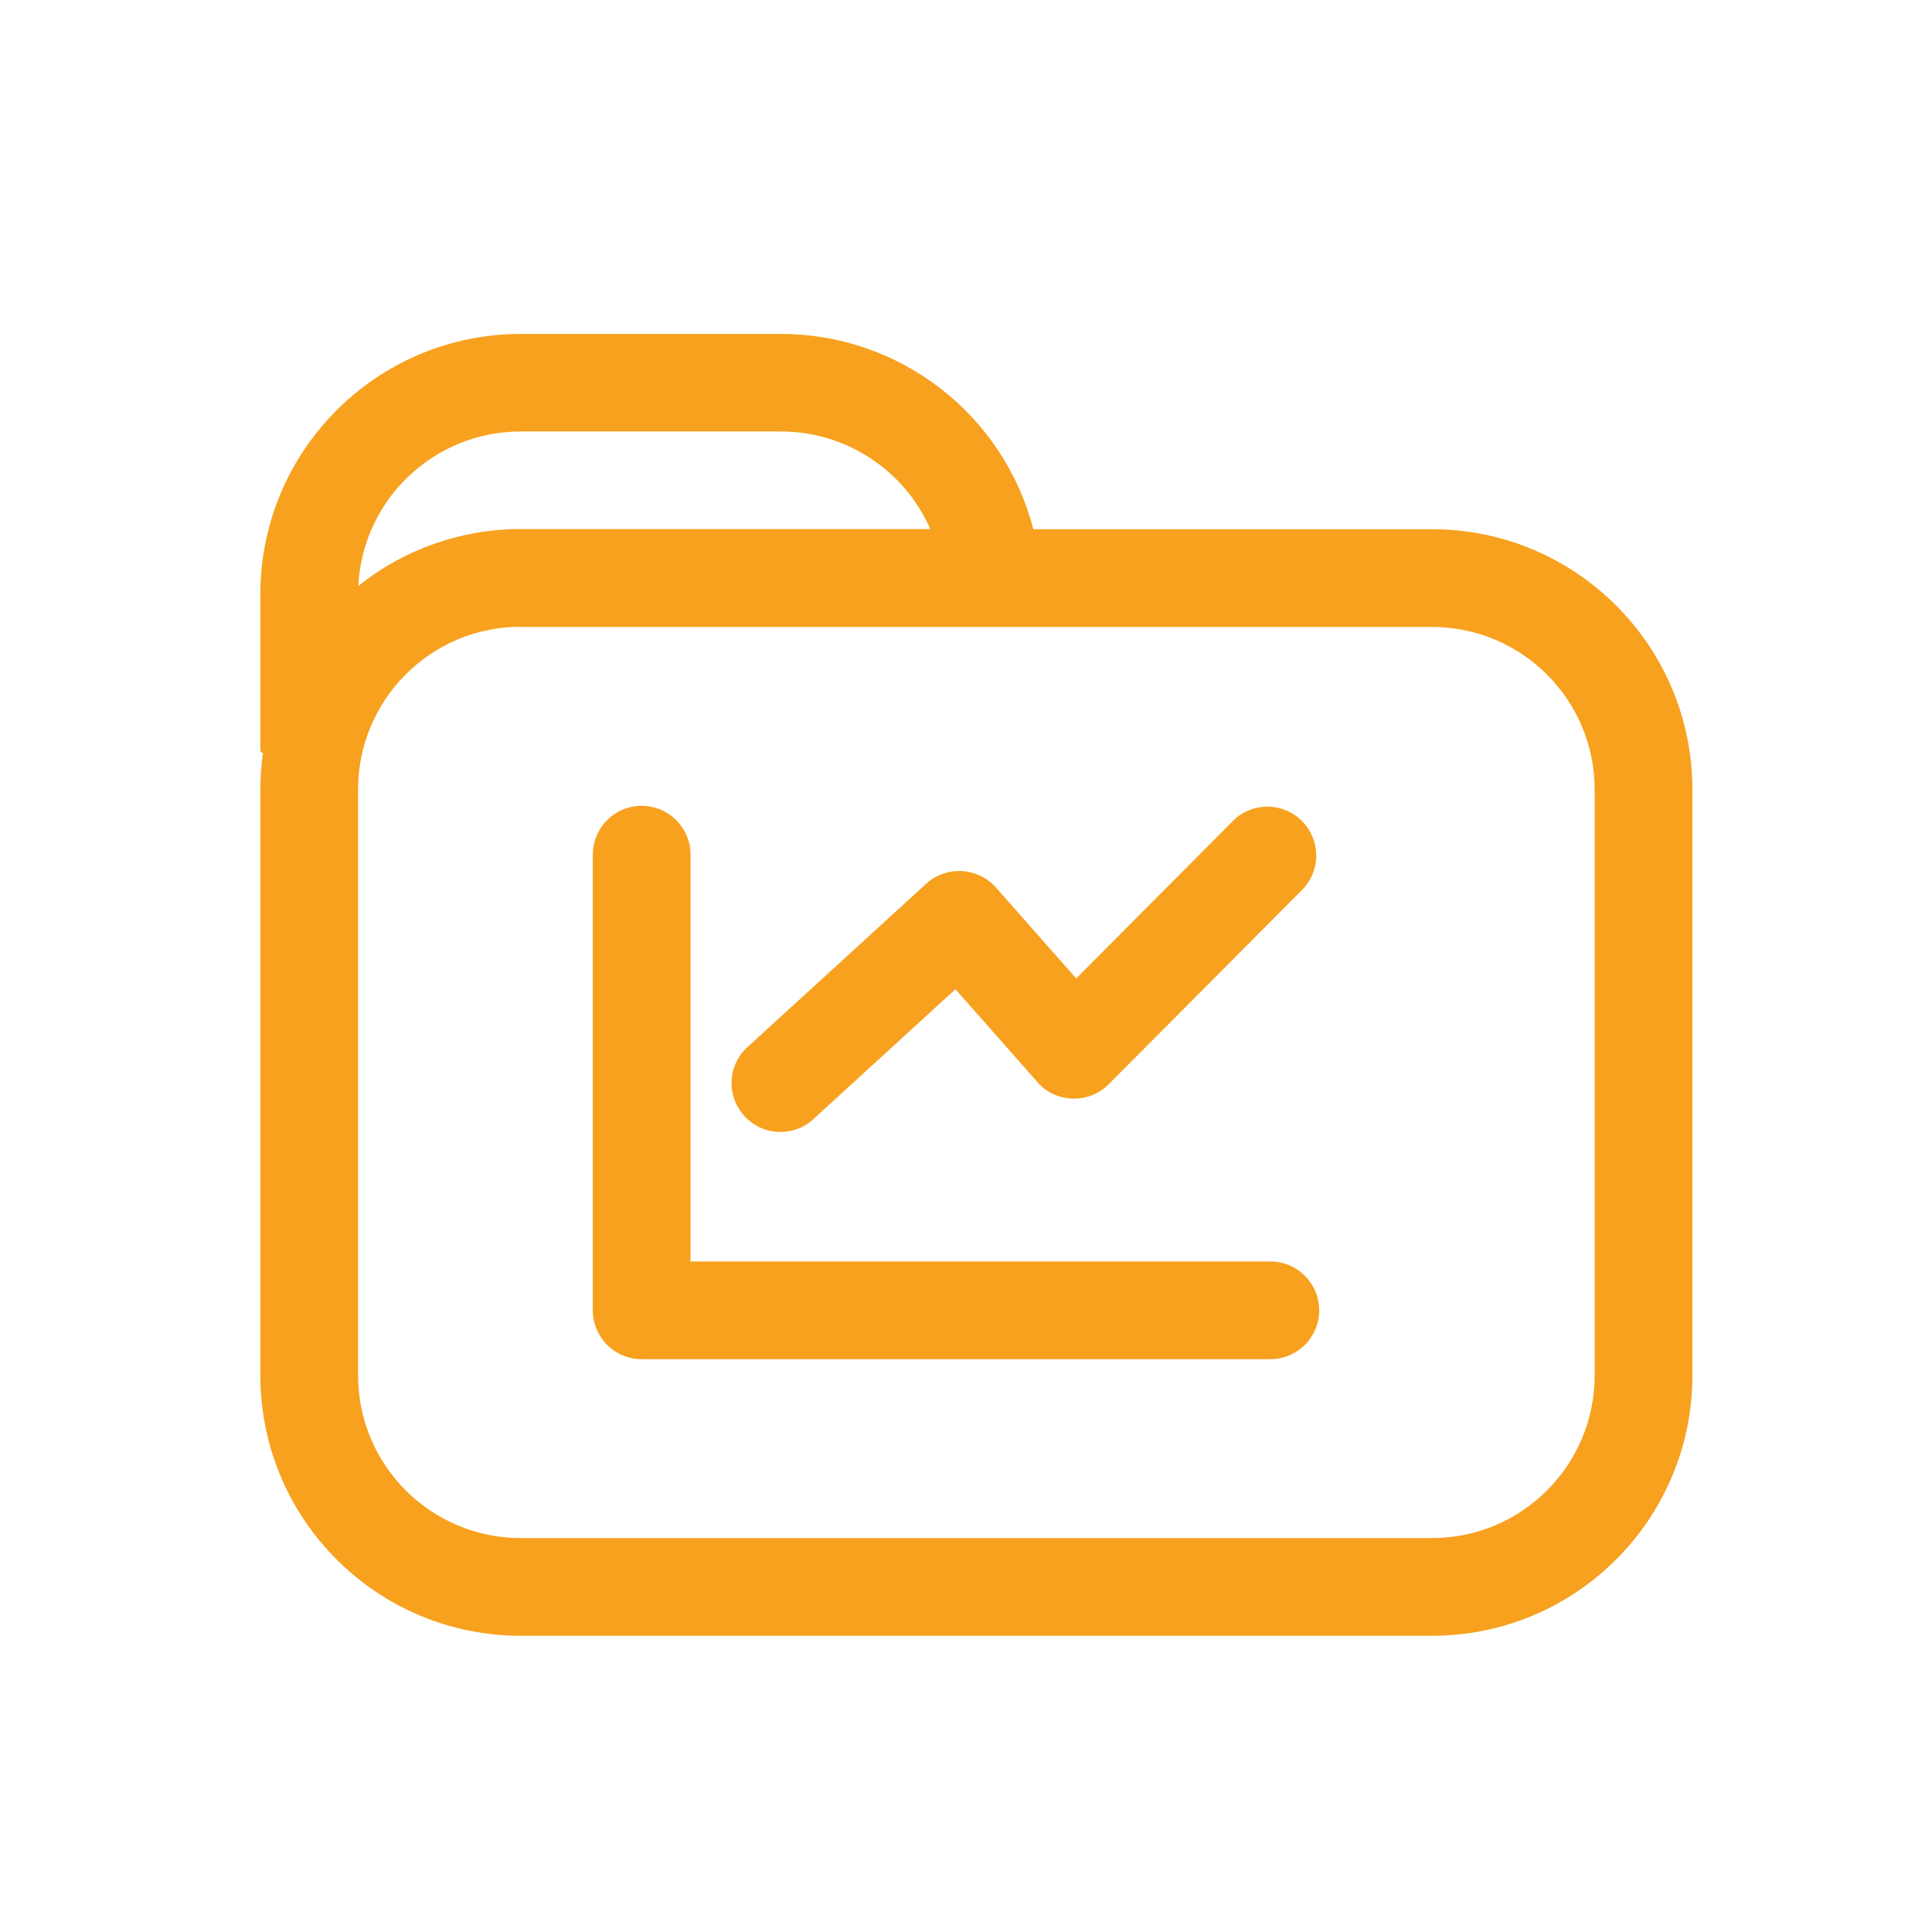 <?xml version="1.0" standalone="no"?><!DOCTYPE svg PUBLIC "-//W3C//DTD SVG 1.1//EN" "http://www.w3.org/Graphics/SVG/1.1/DTD/svg11.dtd"><svg t="1605339895810" class="icon" viewBox="0 0 1024 1024" version="1.1" xmlns="http://www.w3.org/2000/svg" p-id="2927" xmlns:xlink="http://www.w3.org/1999/xlink" width="200" height="200"><defs><style type="text/css"></style></defs><path d="M431.5 592.8c-10.3 9.9-26.7 9.5-36.6-0.9s-9.5-26.7 0.9-36.6c0.3-0.2 0.5-0.5 0.8-0.7l94.3-86.2c10.5-9.6 26.9-8.9 36.6 1.6l0.3 0.3 42.6 48.3 83.5-83.9c10.3-9.9 26.7-9.5 36.6 0.9 9.5 10 9.5 25.6 0.1 35.6l-103 103.5c-10.1 10.1-26.5 10.2-36.6 0.1-0.4-0.4-0.8-0.8-1.1-1.2l-43.5-49.3-74.9 68.5z m241.8 75.8c14.3 0 25.9 11.6 25.9 25.9s-11.6 25.9-25.9 25.9H340.1c-14.3 0-25.9-11.6-25.9-25.9V453c0-14.3 11.6-25.9 25.9-25.9S366 438.7 366 453v215.6h307.3zM276 332.2c-47.6 0-86.2 38.6-86.2 86.2V729c0 47.6 38.6 86.2 86.2 86.2h483c47.6 0 86.2-38.6 86.2-86.2V418.5c0-47.6-38.6-86.2-86.2-86.2H276z m271.7-51.7H759c76.2 0 138 61.8 138 138V729c0 76.2-61.8 138-138 138H276c-76.2 0-138-61.8-138-138V418.5c0-6.5 0.5-13 1.4-19.4-0.9 0-1.4-0.7-1.4-2.2V315c0-76.2 61.8-138 138-138h138c62.9 0 117.9 42.6 133.7 103.5z m-54.6 0c-13.7-31.4-44.8-51.8-79.1-51.8H276c-46 0-83.8 36-86.1 81.9 24.4-19.6 54.8-30.2 86.1-30.2h217.1z" p-id="2928" fill="#F7A11F"></path></svg>